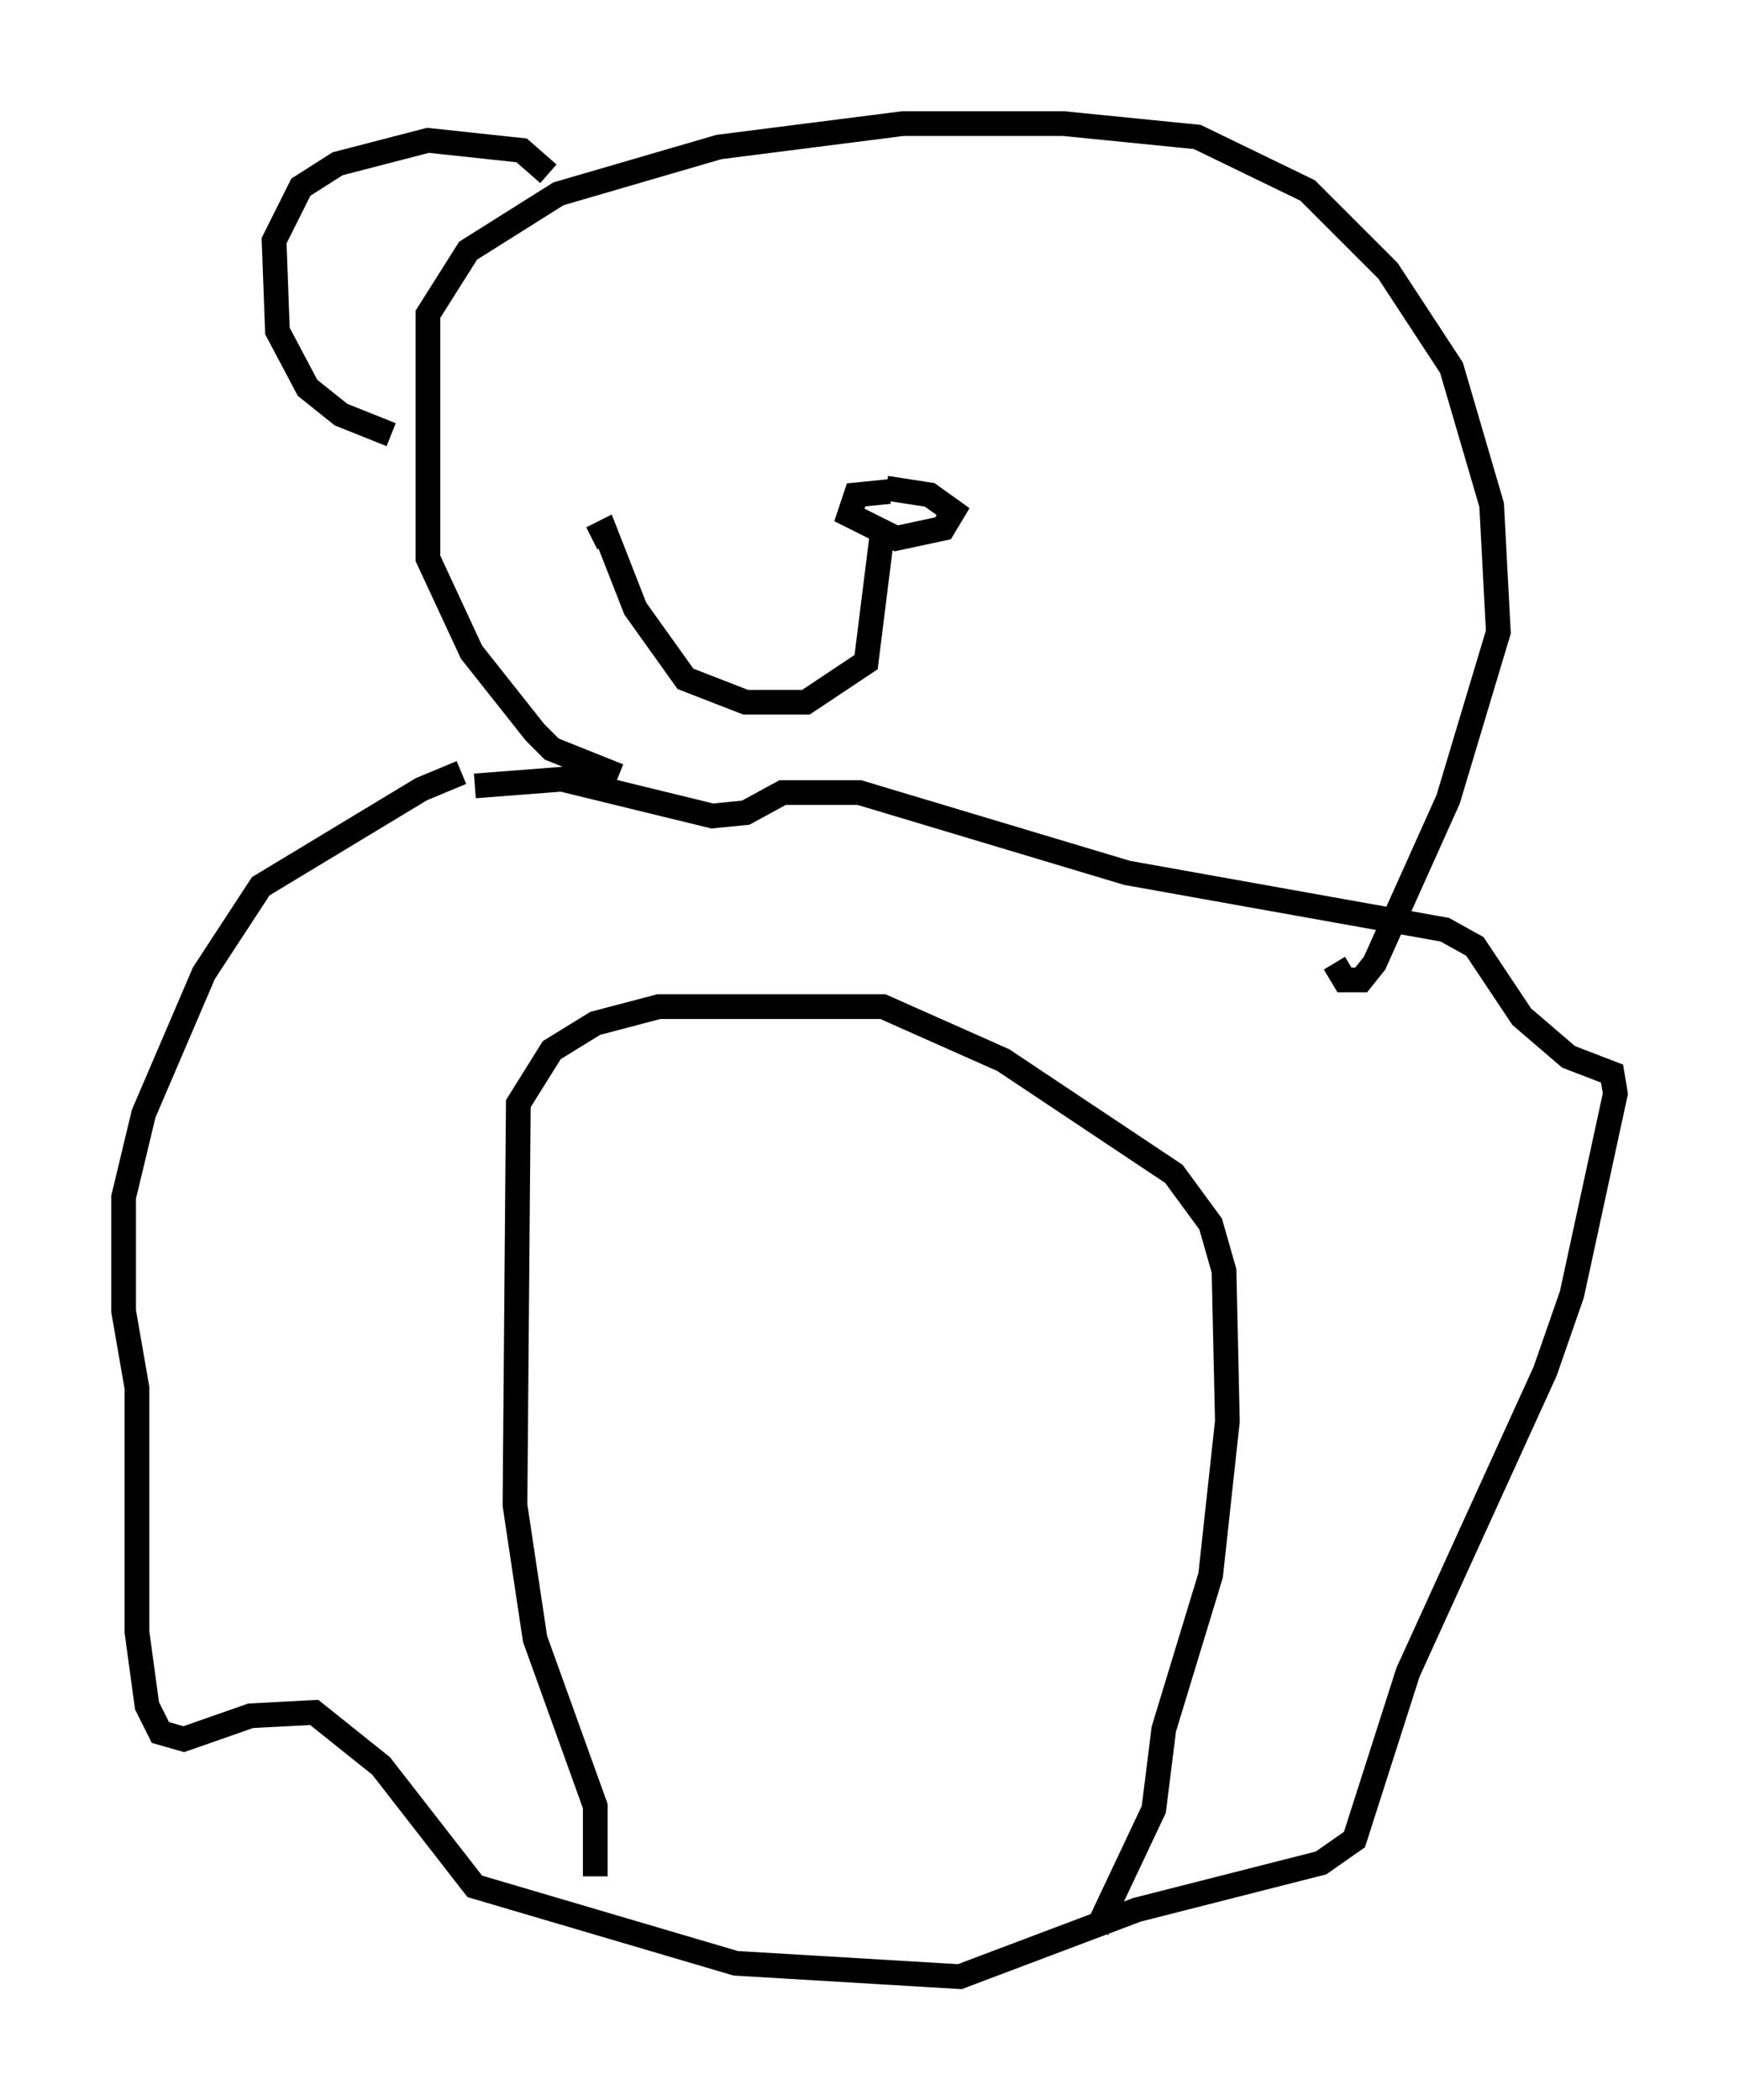 <?xml version="1.0" encoding="utf-8" ?>
<svg baseProfile="full" height="84.965" version="1.1" width="70.351" xmlns="http://www.w3.org/2000/svg" xmlns:ev="http://www.w3.org/2001/xml-events" xmlns:xlink="http://www.w3.org/1999/xlink"><defs /><rect fill="white" height="84.965" width="70.351" x="0" y="0" /><path d="M19.885, 31.387 m-1.218, -0.135 l-1.624, 0.677 -6.495, 3.924 l-2.3, 3.518 -2.436, 5.683 l-0.812, 3.383 0.0, 4.601 l0.541, 3.112 0.0, 9.878 l0.406, 2.977 0.541, 1.083 l0.947, 0.271 2.706, -0.947 l2.571, -0.135 2.706, 2.165 l3.789, 4.871 10.555, 3.112 l9.066, 0.541 7.172, -2.706 l7.442, -1.894 1.353, -0.947 l2.165, -6.766 5.548, -12.178 l1.083, -3.112 1.759, -8.119 l-0.135, -0.812 -1.759, -0.677 l-1.894, -1.624 -1.894, -2.842 l-1.218, -0.677 -12.855, -2.3 l-10.825, -3.248 -3.112, 0.0 l-1.488, 0.812 -1.353, 0.135 l-6.089, -1.488 -3.518, 0.271 m4.871, 44.113 l0.0, -2.842 -2.436, -6.766 l-0.812, -5.413 0.135, -16.238 l1.353, -2.165 1.759, -1.083 l2.571, -0.677 9.066, 0.0 l4.871, 2.165 6.901, 4.601 l1.488, 2.03 0.541, 1.894 l0.135, 6.089 -0.677, 6.225 l-1.894, 6.225 -0.406, 3.248 l-2.3, 4.871 m-19.35, -46.684 l-2.706, -1.083 -0.677, -0.677 l-2.571, -3.248 -1.759, -3.789 l0.0, -9.878 1.624, -2.571 l3.654, -2.3 6.495, -1.894 l7.442, -0.947 6.495, 0.0 l5.413, 0.541 4.465, 2.165 l3.248, 3.248 2.571, 3.924 l1.624, 5.548 0.271, 5.142 l-2.03, 6.766 -2.977, 6.631 l-0.541, 0.677 -0.677, 0.0 l-0.406, -0.677 m-31.799, -31.935 l-1.083, -0.947 -3.789, -0.406 l-3.654, 0.947 -1.488, 0.947 l-1.083, 2.165 0.135, 3.654 l1.218, 2.3 1.353, 1.083 l2.03, 0.812 m20.162, 2.3 l-1.353, 0.135 -0.271, 0.812 l1.894, 0.947 1.894, -0.406 l0.406, -0.677 -0.947, -0.677 l-1.759, -0.271 m-0.135, 1.624 l-0.677, 5.413 -2.436, 1.624 l-2.436, 0.0 -2.436, -0.947 l-2.03, -2.842 -1.218, -3.112 l-0.541, 0.271 " fill="none" stroke="black" stroke-width="1" /></svg>